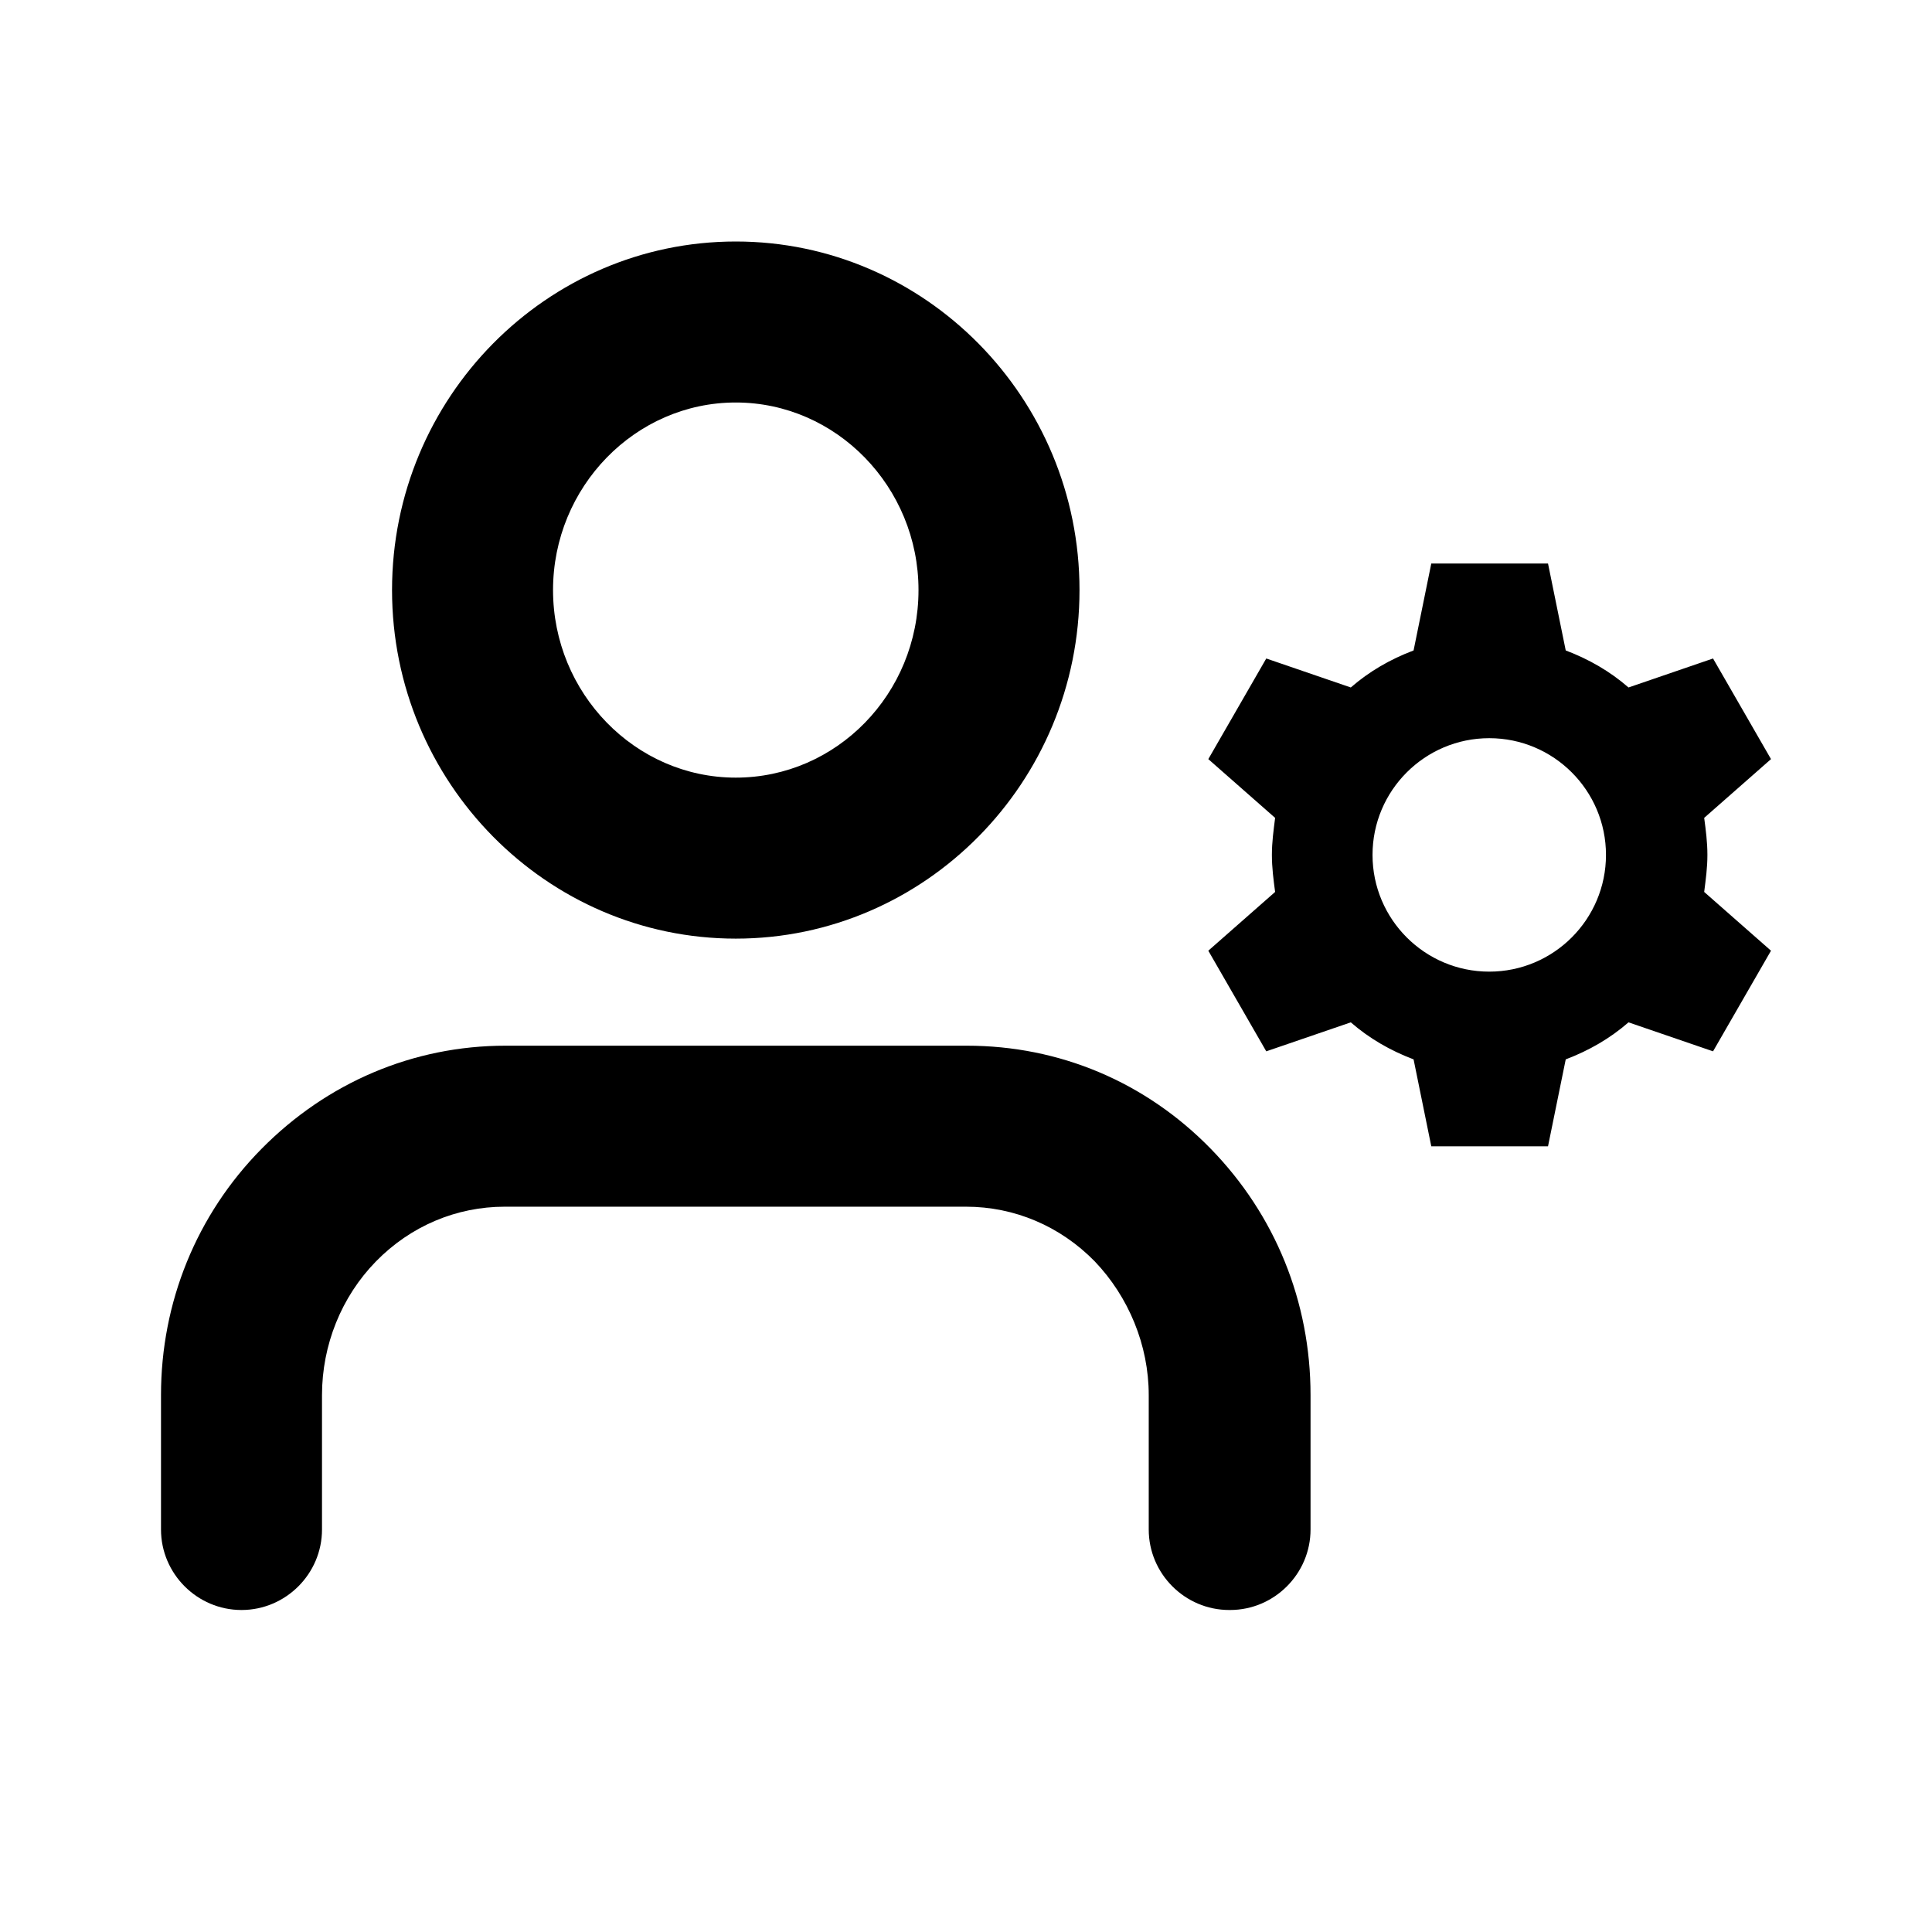 <svg class="fill-current stroke-current w-full h-full" style="color: inherit" stroke-width="0.2" width="24" height="24" viewBox="0 0 24 24" stroke="none" xmlns="http://www.w3.org/2000/svg">
<path d="M15.27 20C14.72 20 14.27 19.55 14.27 19V17.33C14.27 16.71 14.02 16.11 13.6 15.67C13.17 15.23 12.6 14.99 12 14.99H6.27C5.67 14.99 5.1 15.23 4.67 15.67C4.24 16.11 4 16.71 4 17.33V19C4 19.55 3.55 20 3 20C2.45 20 2 19.55 2 19V17.33C2 16.18 2.44 15.09 3.25 14.27C4.06 13.45 5.13 12.99 6.28 12.99H12.01C13.16 12.99 14.23 13.44 15.04 14.27C15.84 15.09 16.28 16.17 16.28 17.33V19C16.28 19.55 15.83 20 15.28 20H15.27ZM13.41 7.33C13.41 4.94 11.49 3 9.14 3C6.79 3 4.87 4.94 4.87 7.33C4.87 9.72 6.79 11.66 9.14 11.66C11.49 11.66 13.41 9.72 13.41 7.33ZM11.41 7.33C11.41 8.62 10.39 9.66 9.14 9.66C7.89 9.66 6.87 8.61 6.87 7.33C6.87 6.05 7.89 5 9.14 5C10.39 5 11.41 6.05 11.41 7.33ZM21.17 11.08L22 11.81L21.28 13.06L20.23 12.7C20 12.9 19.74 13.05 19.45 13.16L19.23 14.24H17.78L17.56 13.16C17.27 13.05 17.01 12.9 16.78 12.7L15.73 13.06L15.01 11.81L15.84 11.08C15.82 10.93 15.8 10.78 15.8 10.62C15.8 10.46 15.82 10.32 15.84 10.16L15.01 9.43L15.73 8.18L16.78 8.54C17.01 8.34 17.27 8.19 17.56 8.08L17.78 7H19.23L19.45 8.08C19.74 8.19 20 8.34 20.23 8.54L21.28 8.18L22 9.43L21.17 10.16C21.19 10.31 21.21 10.46 21.21 10.62C21.21 10.78 21.19 10.92 21.17 11.08ZM19.95 10.62C19.95 9.82 19.3 9.17 18.5 9.17C17.7 9.17 17.05 9.82 17.05 10.62C17.05 11.42 17.7 12.07 18.5 12.07C19.3 12.07 19.95 11.42 19.95 10.62Z" />
</svg>
